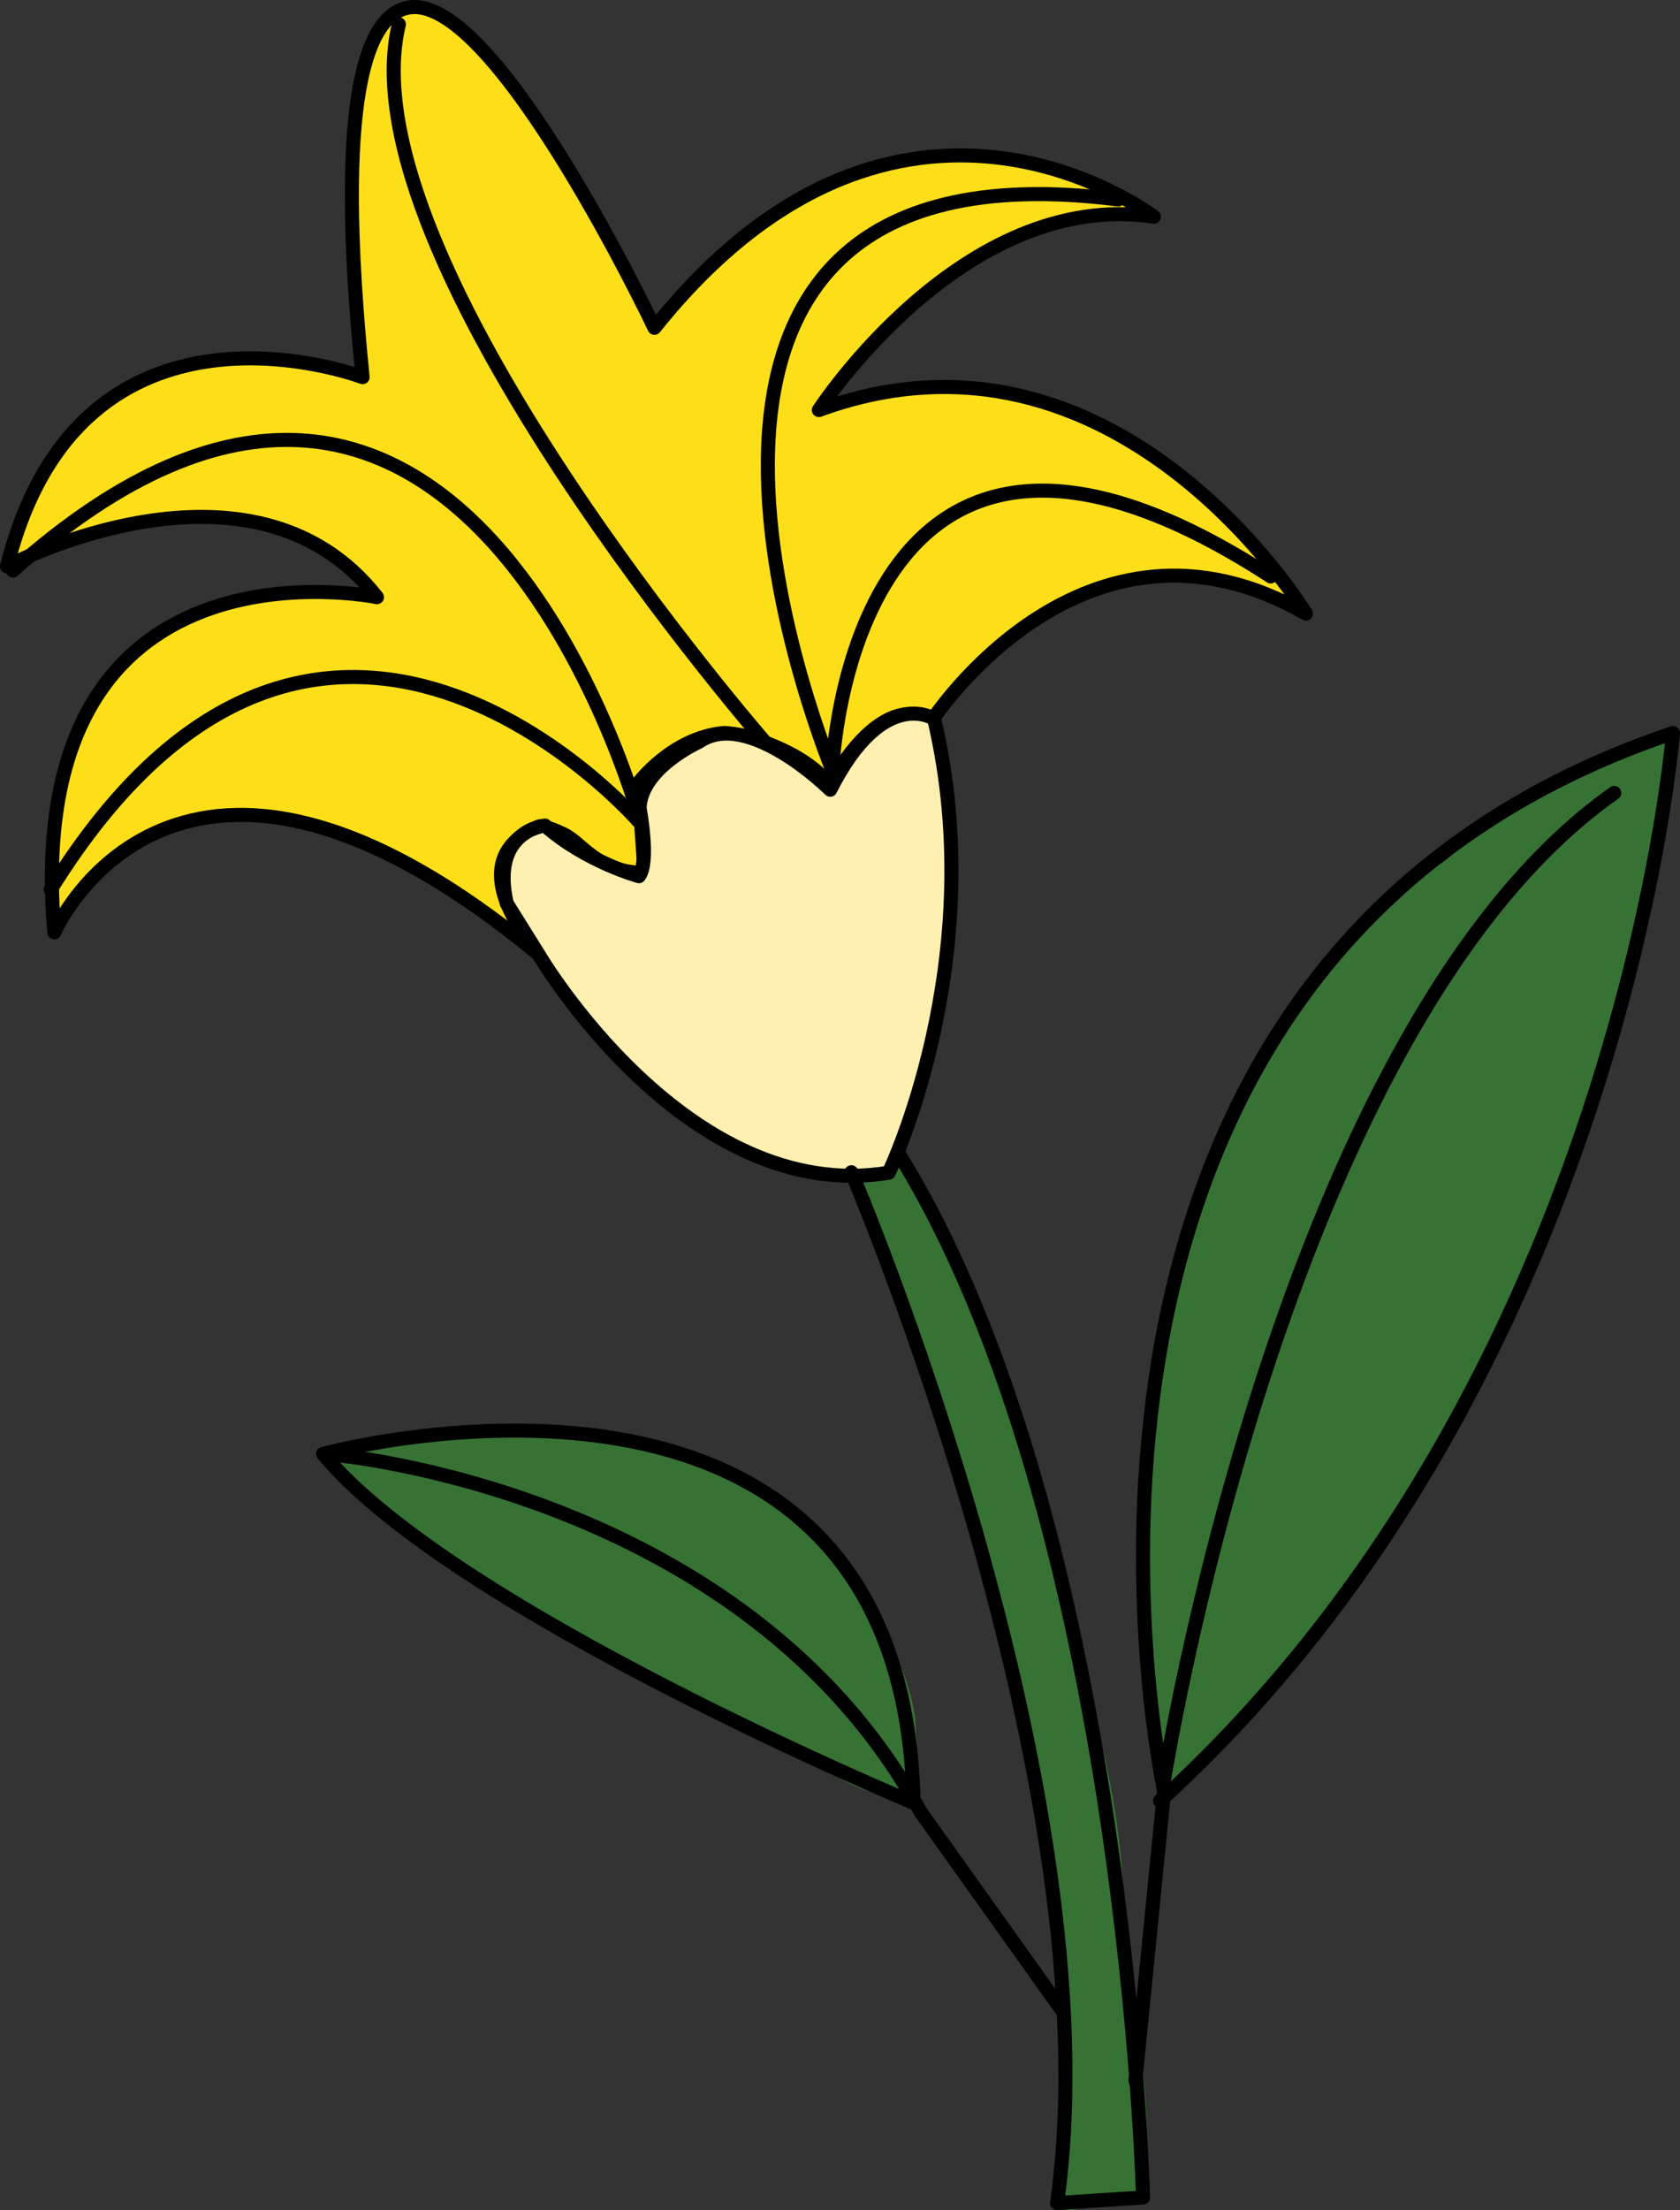 <?xml version="1.0" encoding="UTF-8" standalone="no"?>
<!DOCTYPE svg PUBLIC "-//W3C//DTD SVG 1.1//EN" "http://www.w3.org/Graphics/SVG/1.1/DTD/svg11.dtd">
<!-- Created with Vectornator (http://vectornator.io/) -->
<svg height="100%" stroke-miterlimit="10" style="fill-rule:nonzero;clip-rule:evenodd;stroke-linecap:round;stroke-linejoin:round;" version="1.1" viewBox="631.201 209.078 233.564 307.108" width="100%" xml:space="preserve" xmlns="http://www.w3.org/2000/svg" xmlns:vectornator="http://vectornator.io" xmlns:xlink="http://www.w3.org/1999/xlink">
<rect x="631.201" y="209.078" width="233.564" height="307.108" fill="#333333" stroke="none"/>
<defs/>
<g id="Layer-5-copy" vectornator:layerName="Layer 5 copy">
<path d="M750.69 372.218C748.508 371.935 752.361 375.602 752.926 377.862C754.06 382.401 755.819 387.093 756.972 391.704C760.168 404.489 766.274 416.772 769.537 429.824C773.648 446.272 775.461 463.319 779.546 479.657C781.496 487.458 777.689 485.983 778.907 489.028C783.086 499.474 772.251 517.448 788.703 514.157C789.483 514.001 789.621 512.83 789.768 512.241C792.576 501.009 787.425 486.648 787.425 474.972C787.425 453.858 778.321 431.528 773.37 411.723C772.225 407.142 771.688 399.258 768.898 395.537C766.496 392.335 758.437 369.343 755.481 369.343C754.735 369.343 755.141 370.915 755.055 371.26C754.629 372.963 751.684 372.347 750.69 372.218Z" fill="#377235" fill-rule="nonzero" opacity="1" stroke="none" vectornator:layerName="Curve 15"/>
<path d="M757.024 457.305C758.909 457.267 758.63 449.74 758.423 447.879C757.587 440.36 751.09 429.057 745.903 423.87C743.985 421.953 740.435 419.88 738.097 418.126C736.735 417.105 732.303 414.566 733.825 415.328C737.015 416.922 741.217 423.281 744.283 423.281C745.231 423.281 738.806 416.546 736.918 415.917C729.679 413.504 723.982 409.686 716.298 408.405C712.214 407.724 678.871 408.877 677.855 410.909C675.611 415.396 696.62 427.474 700.832 428.878C703.25 429.684 704.161 432.688 706.871 433.592C707.933 433.946 709.522 436.773 709.522 435.654C709.522 434.069 700.65 426.955 700.243 428.584C699.348 432.166 711.735 435.877 713.794 437.421C719.719 441.865 726.903 443.681 733.531 446.995C740.057 450.258 746.442 456.704 753.562 458.484C754.681 458.763 756.269 457.321 757.024 457.305Z" fill="#377235" fill-rule="nonzero" opacity="1" stroke="none" vectornator:layerName="Curve 16"/>
<path d="M735.887 447.953C736.712 446.65 728.669 442.971 727.934 444.197C726.098 447.257 734.728 449.783 735.887 447.953Z" fill="#377235" fill-rule="nonzero" opacity="1" stroke="none" vectornator:layerName="Curve 17"/>
<path d="M701.863 426.964C700.517 426.964 699.003 426.208 697.592 426.08C692.057 425.577 709.729 434.682 705.987 430.94" fill="#377235" fill-rule="nonzero" opacity="1" stroke="none" vectornator:layerName="Curve 18"/>
<path d="M738.244 447.584C734.135 444.186 731.268 447.534 737.655 449.499C738.555 449.776 739.829 449.772 738.98 448.615C738.545 448.021 738.404 447.717 738.244 447.584Z" fill="#377235" fill-rule="nonzero" opacity="1" stroke="none" vectornator:layerName="Curve 19"/>
<path d="M780.941 487.876C781.531 485.072 781.939 480.32 779.654 478.105C779.158 477.624 778.401 476.893 777.847 477.665C776.496 479.548 779.803 493.279 780.941 487.876Z" fill="#377235" fill-rule="nonzero" opacity="1" stroke="none" vectornator:layerName="Curve 20"/>
<path d="M782.874 513.455C783.195 509.225 778.985 509.599 778.694 514.816C778.557 517.272 782.666 516.186 782.874 513.455Z" fill="#377235" fill-rule="nonzero" opacity="1" stroke="none" vectornator:layerName="Curve 21"/>
<path d="M780.686 510.721C776.761 504.694 778.507 515.112 780.614 513.227" fill="#377235" fill-rule="nonzero" opacity="1" stroke="none" vectornator:layerName="Curve 22"/>
<path d="M794.047 458.116C808.79 442.773 823.618 426.073 833.848 407.314C840.764 394.631 845.814 380.089 851.089 366.684C855.718 354.921 855.622 341.359 860.212 329.693C861.632 326.084 861.764 321.701 862.448 317.89C862.771 316.091 861.502 312.151 863.301 312.474C865.157 312.807 859.544 312.846 857.659 312.883C857.177 312.893 847.783 317.044 847.363 317.435C836.526 327.527 821.119 332.977 812.466 346.841C799.501 367.612 789.789 391.349 789.474 416.891C789.369 425.365 790.003 433.952 790.577 442.445C790.739 444.832 793.446 448.25 793.048 450.472" fill="#377235" fill-rule="nonzero" opacity="1" stroke="none" vectornator:layerName="Curve 23"/>
<path d="M793.433 450.304C793.795 450.024 794.901 446.42 793.81 446.224C793.064 446.09 791.489 451.806 793.433 450.304Z" fill="#377235" fill-rule="nonzero" opacity="1" stroke="none" vectornator:layerName="Curve 24"/>
<path d="M794.015 451.356C795.264 451.41 795.357 444.881 793.651 445.129C790.294 445.617 792.123 451.275 794.015 451.356Z" fill="#377235" fill-rule="nonzero" opacity="1" stroke="none" vectornator:layerName="Curve 25"/>
<path d="M793.448 452.202L793.416 451.723L793.716 450.71L793.819 450.136L793.922 449.562L793.984 449.218L793.816 448.832L793.607 448.676L793.033 448.573L792.877 448.782L792.606 448.971L792.409 449.409L792.368 449.639L792.13 450.307L791.912 450.86L791.829 451.319L791.841 451.914L791.894 452.279L792.062 452.665L792.271 452.821L792.501 452.862L792.73 452.903L792.98 452.829L793.022 452.6L793.104 452.141" fill="#377235" fill-rule="nonzero" opacity="1" stroke="none" vectornator:layerName="Curve 26"/>
<path d="M854.69 354.533C855.925 347.649 859.335 341.045 858.856 333.952C858.824 333.479 858.719 331.22 858.005 331.43C852.472 333.058 850.094 344.595 854.675 348.013" fill="#377235" fill-rule="nonzero" opacity="1" stroke="none" vectornator:layerName="Curve 27"/>
<path d="M858.145 337.913C860.108 337.378 859.615 333.022 859.945 331.185C859.97 331.044 860.677 328.741 859.991 328.942C855.392 330.296 852.224 339.526 858.145 337.913Z" fill="#377235" fill-rule="nonzero" opacity="1" stroke="none" vectornator:layerName="Curve 28"/>
<path d="M860.943 318.686C863.263 316.129 864.69 307.996 860.143 313.566C858.757 315.264 858.147 321.767 860.943 318.686Z" fill="#377235" fill-rule="nonzero" opacity="1" stroke="none" vectornator:layerName="Curve 29"/>
<path d="M830.228 332.372C829.721 333.563 832.04 330.365 833.268 329.955C834.21 329.641 844.905 324.045 842.251 321.495C841.465 320.739 839.737 323.243 839.272 323.567C834.009 327.23 832.492 327.051 830.228 332.372Z" fill="#377235" fill-rule="nonzero" opacity="1" stroke="none" vectornator:layerName="Curve 30"/>
<path d="M760.76 309.203C760.76 309.203 781.905 276.629 812.764 294.345C812.764 294.345 786.477 250.913 745.045 266.057C745.045 266.057 765.046 235.198 791.62 239.198C791.62 239.198 756.188 212.053 722.186 254.628C722.186 254.628 700.414 208.763 688.322 210.083C682.147 210.758 677.651 222.465 681.611 261.485C681.611 261.485 642.465 246.627 632.179 287.773C632.179 287.773 666.181 269.772 683.611 292.059C683.611 292.059 633.893 281.773 638.751 338.634C638.751 338.634 655.71 299.649 706.689 342.19C706.689 342.19 693.912 328.924 706.174 323.909C706.174 323.909 707.039 323.755 709.653 325.051C712.205 326.316 714.222 330.3 720.823 330.386L719.934 317.913C719.934 317.913 724.585 311.619 731.812 310.932C731.812 310.932 734.92 310.932 739.881 313.224C744.843 315.515 746.553 318.192 746.553 318.192C746.553 318.192 753.364 304.831 760.76 309.203Z" fill="#fddf19" fill-rule="nonzero" opacity="1" stroke="#000000" stroke-linecap="butt" stroke-linejoin="round" stroke-width="1.955" vectornator:layerName="Curve 31"/>
<path d="M737.926 312.624C737.926 312.624 678.809 244.948 686.655 212.452" fill="none" opacity="1" stroke="#000000" stroke-linecap="butt" stroke-linejoin="round" stroke-width="1.955" vectornator:layerName="Curve 33"/>
<path d="M747.203 316.795C747.203 316.795 709.381 227.012 786.647 236.795" fill="none" opacity="1" stroke="#000000" stroke-linecap="butt" stroke-linejoin="round" stroke-width="1.955" vectornator:layerName="Curve 34"/>
<path d="M746.937 315.689C746.937 315.689 749.538 251.325 807.868 289.178" fill="none" opacity="1" stroke="#000000" stroke-linecap="butt" stroke-linejoin="round" stroke-width="1.955" vectornator:layerName="Curve 35"/>
<path d="M719.934 322.229C719.934 322.229 695.214 232.886 632.997 288.367" fill="none" opacity="1" stroke="#000000" stroke-linecap="butt" stroke-linejoin="round" stroke-width="1.955" vectornator:layerName="Curve 36"/>
<path d="M719.934 323.151C719.934 323.151 675.664 272.356 638.254 332.672" fill="none" opacity="1" stroke="#000000" stroke-linecap="butt" stroke-linejoin="round" stroke-width="1.955" vectornator:layerName="Curve 37"/>
<path d="M706.118 341.766C706.118 341.766 726.649 376.671 754.761 372.032C754.761 372.032 768.998 342.536 761.075 308.971C761.075 308.971 754.009 304.248 746.626 318.813C746.626 318.813 735.174 307.442 728.381 312.157C728.381 312.157 720.305 315.774 720.12 321.368C720.12 321.368 721.539 328.895 720.029 330.829C720.029 330.829 712.69 328.838 706.977 323.796C706.977 323.796 699.328 324.489 701.656 334.616L706.118 341.766Z" fill="#fff0b1" fill-rule="nonzero" opacity="1" stroke="#000000" stroke-linecap="butt" stroke-linejoin="round" stroke-width="1.955" vectornator:layerName="Curve 39"/>
<path d="M749.565 371.969C749.565 371.969 786.226 457.572 778.162 515.204L790.111 514.428C790.111 514.428 787.766 420.283 756.094 369.311" fill="none" opacity="1" stroke="#000000" stroke-linecap="butt" stroke-linejoin="round" stroke-width="1.955" vectornator:layerName="Curve 40"/>
<path d="M789.052 498.155L793.047 457.918C793.047 457.918 768.066 343.15 863.788 310.932C863.788 310.932 856.745 400.772 792.485 459.319" fill="none" opacity="1" stroke="#000000" stroke-linecap="butt" stroke-linejoin="round" stroke-width="1.955" vectornator:layerName="Curve 41"/>
<path d="M792.894 457.226C792.894 457.226 809.204 351.865 855.622 319.263" fill="none" opacity="1" stroke="#000000" stroke-linecap="butt" stroke-linejoin="round" stroke-width="1.955" vectornator:layerName="Curve 42"/>
<path d="M758.212 459.592C758.212 459.592 694.254 432.963 676.113 411.103C676.113 411.103 756.768 389.138 758.212 459.592Z" fill="none" opacity="1" stroke="#000000" stroke-linecap="butt" stroke-linejoin="round" stroke-width="1.955" vectornator:layerName="Curve 43"/>
<path d="M677.55 411.224C677.55 411.224 734.771 416.122 759.215 460.902L779.07 488.738" fill="none" opacity="1" stroke="#000000" stroke-linecap="butt" stroke-linejoin="round" stroke-width="1.955" vectornator:layerName="Curve 44"/>
</g>
</svg>
